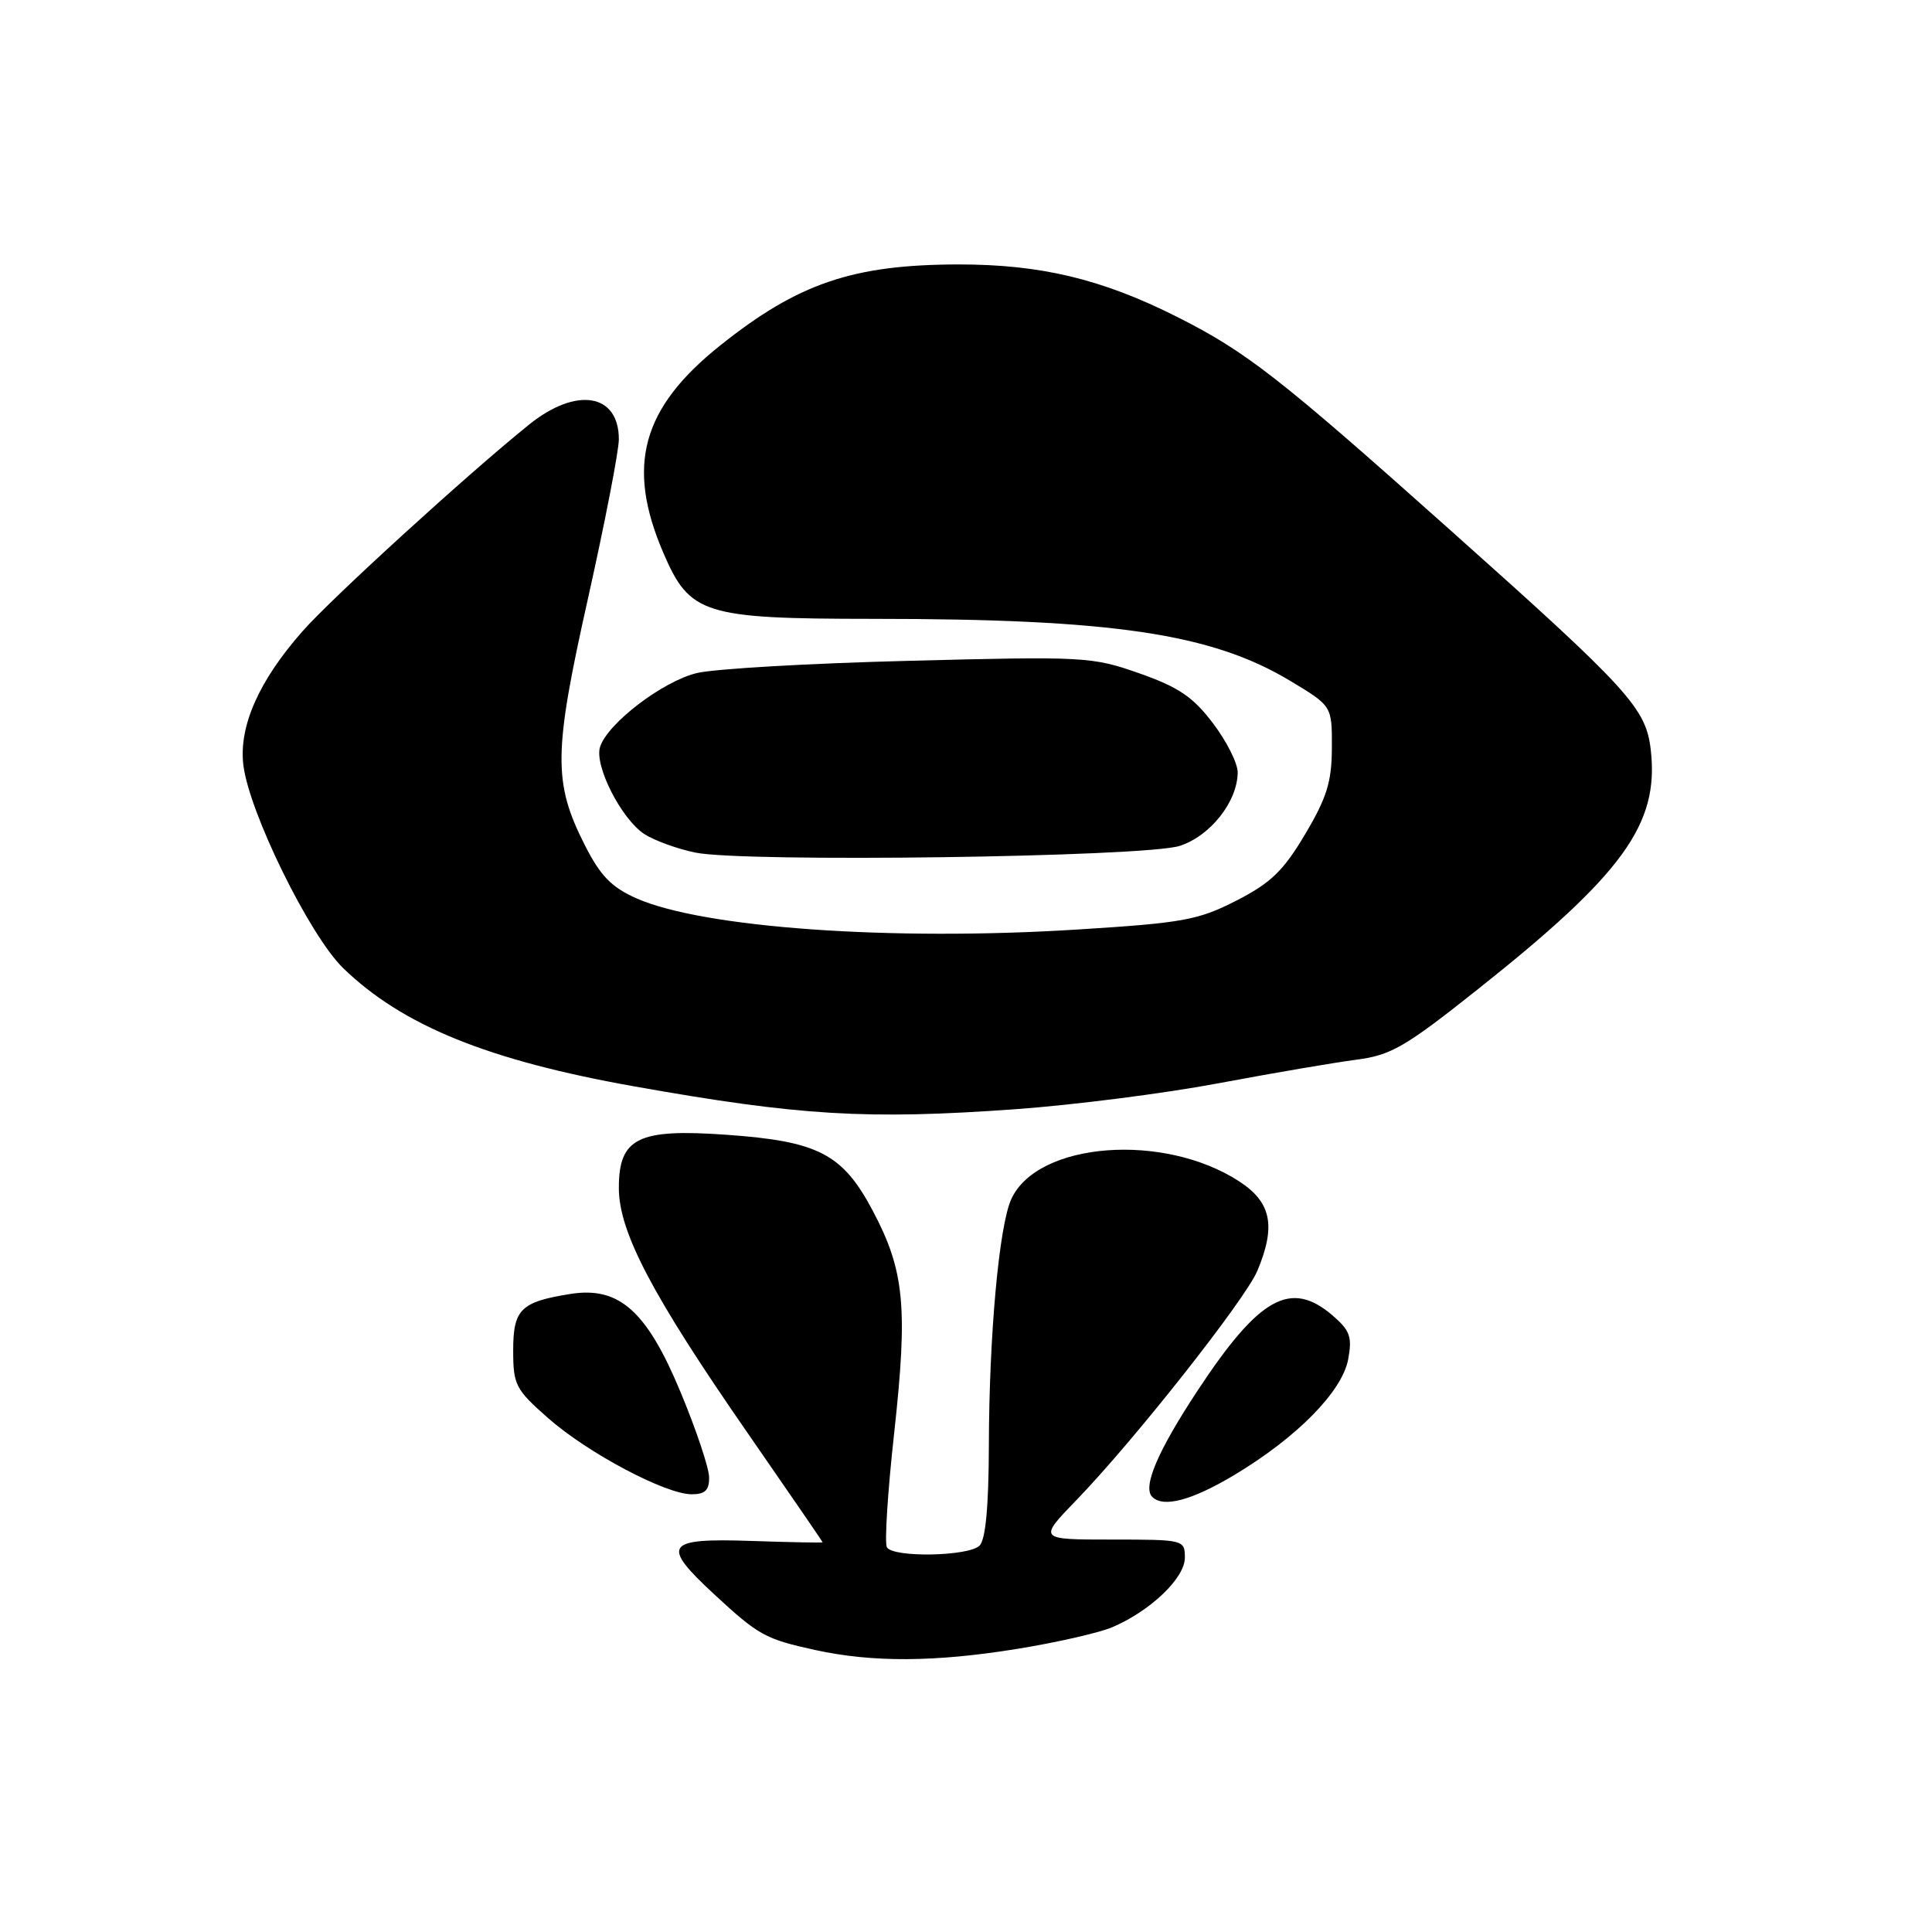 <?xml version="1.0" encoding="UTF-8" standalone="no"?>
<!DOCTYPE svg PUBLIC "-//W3C//DTD SVG 1.1//EN" "http://www.w3.org/Graphics/SVG/1.1/DTD/svg11.dtd" >
<svg xmlns="http://www.w3.org/2000/svg" xmlns:xlink="http://www.w3.org/1999/xlink" version="1.1" viewBox="0 0 256 256">
 <g >
 <path fill="currentColor"
d=" M 134.82 218.48 C 139.94 217.65 145.57 216.37 147.32 215.64 C 152.38 213.51 157.00 209.12 157.00 206.41 C 157.00 204.03 156.89 204.00 147.28 204.00 C 137.57 204.00 137.57 204.00 142.65 198.75 C 150.25 190.90 165.03 172.17 166.61 168.38 C 169.09 162.46 168.46 159.33 164.25 156.57 C 154.24 150.02 137.47 151.30 134.00 158.89 C 132.38 162.43 131.06 176.94 131.03 191.55 C 131.01 199.56 130.60 204.00 129.80 204.80 C 128.37 206.23 118.38 206.42 117.52 205.03 C 117.19 204.49 117.62 197.69 118.48 189.90 C 120.32 173.19 119.85 168.35 115.64 160.42 C 111.64 152.88 108.43 151.22 96.22 150.36 C 84.53 149.53 82.00 150.78 82.00 157.42 C 82.00 163.23 86.41 171.63 99.05 189.86 C 104.52 197.76 109.00 204.28 109.00 204.36 C 109.00 204.44 104.73 204.36 99.50 204.18 C 88.14 203.80 87.53 204.67 94.61 211.23 C 100.52 216.70 101.39 217.18 108.00 218.63 C 115.63 220.30 123.89 220.25 134.82 218.48 Z  M 163.56 195.44 C 171.85 190.47 177.84 184.39 178.64 180.12 C 179.19 177.15 178.89 176.31 176.59 174.32 C 171.02 169.53 166.87 171.84 158.66 184.30 C 153.39 192.30 151.37 197.04 152.68 198.35 C 154.15 199.82 157.95 198.80 163.56 195.44 Z  M 93.96 195.75 C 93.95 194.51 92.26 189.47 90.21 184.54 C 85.73 173.73 82.06 170.44 75.62 171.45 C 69.00 172.50 68.00 173.48 68.00 178.95 C 68.00 183.50 68.31 184.11 72.62 187.90 C 77.89 192.54 88.19 198.00 91.66 198.00 C 93.43 198.00 93.99 197.45 93.96 195.75 Z  M 134.50 146.98 C 142.20 146.43 154.35 144.88 161.50 143.53 C 168.65 142.19 176.84 140.79 179.70 140.42 C 184.29 139.83 186.16 138.76 195.70 131.18 C 215.07 115.81 219.85 109.22 218.74 99.41 C 218.11 93.83 215.97 91.47 192.00 70.09 C 169.46 49.97 165.10 46.58 155.93 41.97 C 146.00 36.97 137.88 35.03 127.00 35.04 C 113.02 35.06 105.74 37.53 95.40 45.80 C 85.03 54.09 82.94 61.72 87.89 73.24 C 91.39 81.41 93.24 81.99 115.64 82.00 C 147.47 82.00 160.56 83.95 171.00 90.24 C 176.50 93.55 176.50 93.55 176.48 99.07 C 176.47 103.58 175.82 105.68 172.94 110.53 C 170.06 115.39 168.39 117.00 163.82 119.34 C 158.77 121.92 156.77 122.29 142.87 123.16 C 118.18 124.72 93.21 122.96 84.32 119.03 C 81.02 117.56 79.56 116.06 77.50 112.00 C 73.28 103.67 73.33 99.75 77.92 79.26 C 80.16 69.22 82.00 59.75 82.00 58.21 C 82.00 52.14 76.38 51.21 70.12 56.25 C 61.96 62.82 43.95 79.25 40.08 83.65 C 34.31 90.20 31.65 96.20 32.24 101.32 C 32.96 107.55 41.00 123.93 45.47 128.28 C 53.32 135.89 64.64 140.50 84.04 143.95 C 105.96 147.85 114.88 148.38 134.50 146.98 Z  M 156.30 112.09 C 160.37 110.79 163.99 106.20 164.00 102.33 C 164.00 101.13 162.53 98.21 160.72 95.83 C 158.09 92.35 156.17 91.05 150.97 89.22 C 144.71 87.02 143.72 86.96 120.50 87.56 C 107.30 87.89 94.61 88.62 92.31 89.19 C 87.79 90.29 80.50 95.86 79.51 98.97 C 78.73 101.44 82.32 108.51 85.38 110.52 C 86.68 111.36 89.71 112.47 92.12 112.97 C 98.57 114.30 151.63 113.57 156.30 112.09 Z "/>
</g>
</svg>
